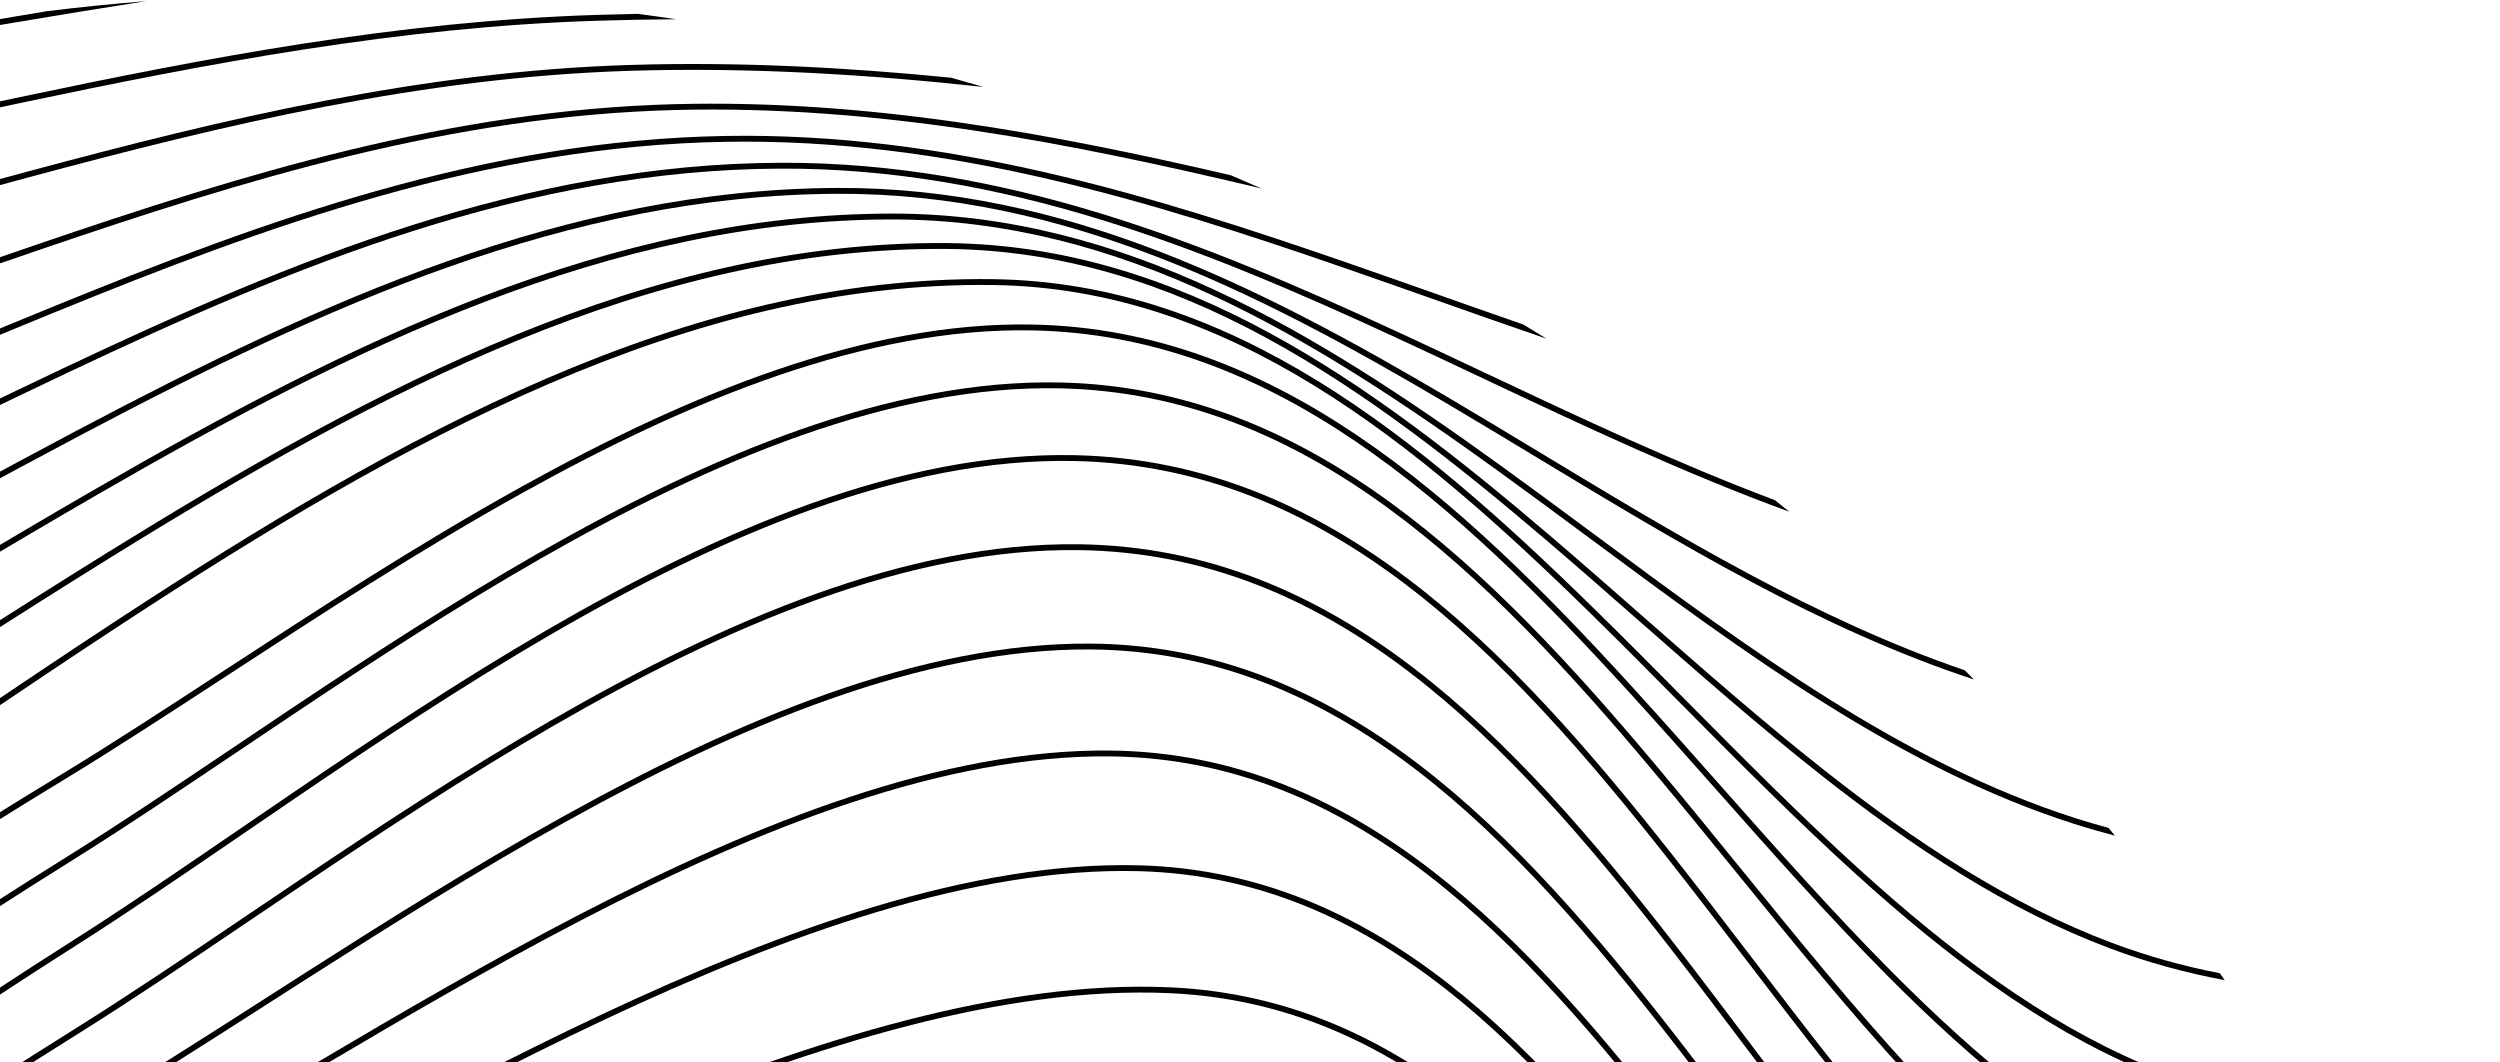 <svg width="320" height="136" viewBox="0 0 320 136" fill="none" xmlns="http://www.w3.org/2000/svg">
<path d="M-20.219 5.87C-16.26 5.207 -12.305 4.533 -8.35 3.858C-4.99 3.285 -1.629 2.712 1.733 2.147C3.156 1.907 4.579 1.669 6.003 1.433C10.223 0.913 14.47 0.482 18.744 0.142C13.107 1.014 7.481 1.94 1.857 2.886C-1.501 3.451 -4.859 4.024 -8.218 4.597L-8.22 4.597C-15.738 5.879 -23.263 7.162 -30.811 8.365C-27.305 7.471 -23.774 6.638 -20.219 5.87Z" fill="black"/>
<path d="M-85.657 28.361C-84.945 28.018 -84.232 27.678 -83.517 27.34C-79.374 26.832 -75.227 26.351 -71.074 25.901C-49.552 23.569 -28.666 19.099 -7.795 14.633L-7.789 14.632C-4.413 13.909 -1.036 13.187 2.343 12.473C26.598 7.352 50.961 2.704 76.355 1.908C78.129 1.852 79.902 1.808 81.674 1.775C83.305 1.991 84.931 2.221 86.553 2.463C83.165 2.487 79.774 2.551 76.378 2.658C51.056 3.452 26.749 8.087 2.498 13.207C-0.879 13.92 -4.255 14.642 -7.632 15.365C-28.502 19.831 -49.43 24.31 -70.993 26.647C-75.888 27.177 -80.775 27.75 -85.657 28.361Z" fill="black"/>
<path d="M-117.132 45.984C-116.647 45.672 -116.16 45.361 -115.672 45.051C-101.401 43.315 -87.2 41.512 -73.117 39.657C-50.497 36.679 -28.822 30.768 -7.167 24.862L-7.166 24.861C-3.652 23.903 -0.139 22.945 3.377 21.999C28.555 15.23 53.896 9.116 80.785 8.309C94.582 7.895 108.207 8.609 121.736 9.946C123.121 10.33 124.501 10.725 125.878 11.129C110.987 9.518 96 8.603 80.807 9.059C54.013 9.863 28.744 15.956 3.572 22.724C0.06 23.668 -3.45 24.625 -6.963 25.583C-28.615 31.489 -50.344 37.416 -73.019 40.401C-87.614 42.323 -102.336 44.189 -117.132 45.984Z" fill="black"/>
<path d="M-137.69 60.476C-137.334 60.202 -136.978 59.929 -136.621 59.656C-116.018 58.325 -95.562 56.504 -75.471 53.772C-50.694 50.401 -27.382 42.361 -4.06 34.316L-4.056 34.315C-1.1 33.295 1.856 32.276 4.816 31.265C31.11 22.289 57.644 14.064 86.445 13.332C110.91 12.715 134.342 17.027 157.543 22.433C158.859 22.99 160.17 23.556 161.476 24.131C136.945 18.286 112.274 13.431 86.464 14.081C57.788 14.811 31.349 23 5.058 31.975C2.099 32.985 -0.858 34.005 -3.815 35.025C-27.129 43.067 -50.514 51.134 -75.37 54.515C-95.839 57.298 -116.692 59.138 -137.69 60.476Z" fill="black"/>
<path d="M-153.498 73.55C-153.221 73.304 -152.943 73.058 -152.665 72.814C-127.385 73.223 -102.33 72.38 -78.134 68.207C-52.49 63.792 -28.512 53.856 -4.529 43.918L-4.525 43.916C-0.867 42.4 2.792 40.884 6.456 39.388C34.127 28.088 62.127 17.911 92.912 17.401C121.097 16.933 147.086 24.833 172.808 33.756C176.417 35.008 180.02 36.28 183.623 37.552C187.413 38.89 191.203 40.228 195 41.543C195.993 42.142 196.981 42.747 197.966 43.358C193.086 41.689 188.223 39.972 183.363 38.256L183.361 38.255C179.761 36.984 176.163 35.714 172.562 34.465C146.848 25.544 120.966 17.686 92.925 18.151C62.291 18.658 34.405 28.784 6.739 40.082C3.08 41.576 -0.575 43.091 -4.232 44.607L-4.234 44.607C-28.211 54.544 -52.274 64.516 -78.006 68.946C-102.528 73.175 -127.917 73.991 -153.498 73.55Z" fill="black"/>
<path d="M-165.469 84.772C-165.241 84.546 -165.012 84.32 -164.783 84.094C-136.405 87.269 -108.186 88.521 -80.945 82.812C-54.54 77.288 -29.769 65.349 -4.968 53.395C-0.559 51.27 3.851 49.145 8.271 47.055C37.531 33.219 67.225 20.951 99.953 20.834C128.622 20.728 154.087 31.003 179.142 42.597C182.823 44.301 186.495 46.032 190.166 47.764C202.397 53.533 214.629 59.301 227.198 64.024C227.809 64.514 228.418 65.006 229.024 65.5C215.673 60.624 202.734 54.522 189.832 48.436C186.164 46.706 182.499 44.977 178.827 43.278C153.781 31.687 128.446 21.479 99.956 21.584C67.408 21.7 37.846 33.9 8.591 47.733C4.183 49.817 -0.219 51.939 -4.624 54.062L-4.626 54.063C-29.423 66.016 -54.289 78.002 -80.791 83.546C-108.341 89.32 -136.863 88 -165.469 84.772Z" fill="black"/>
<path d="M-175.06 94.726C-174.864 94.512 -174.667 94.299 -174.47 94.086C-144.149 100.663 -113.859 104.873 -83.818 97.523C-56.451 90.827 -30.662 76.91 -4.802 62.954C0.183 60.264 5.171 57.572 10.174 54.93C41.098 38.599 72.557 24.194 107.223 24.056C136.305 23.939 161.343 36.678 185.786 51.124C189.635 53.399 193.469 55.716 197.302 58.032C214.94 68.691 232.552 79.333 251.493 85.797C251.887 86.191 252.28 86.586 252.671 86.983C233.094 80.54 214.963 69.583 196.891 58.661L196.89 58.66C193.063 56.347 189.239 54.036 185.404 51.77C160.97 37.329 136.086 24.689 107.226 24.806C72.759 24.943 41.443 39.265 10.524 55.593C5.536 58.227 0.558 60.914 -4.421 63.602L-4.423 63.603C-30.281 77.558 -56.17 91.531 -83.639 98.251C-113.959 105.669 -144.495 101.371 -174.943 94.751C-174.982 94.743 -175.021 94.734 -175.06 94.726Z" fill="black"/>
<path d="M-183.057 103.785C-182.883 103.579 -182.708 103.373 -182.533 103.167C-180.658 103.783 -178.784 104.39 -176.909 104.984C-147.349 114.358 -117.692 120.734 -86.69 112.17C-58.554 104.394 -31.754 88.532 -4.815 72.588C0.787 69.272 6.396 65.953 12.024 62.702C44.682 43.836 77.974 27.287 114.367 27.34C143.914 27.383 168.542 42.574 192.371 59.8C196.287 62.631 200.18 65.516 204.07 68.399L204.073 68.4C223.89 83.085 243.624 97.708 265.759 104.757C267.13 105.193 268.506 105.598 269.887 105.972C270.161 106.303 270.435 106.634 270.709 106.966C268.977 106.516 267.25 106.019 265.531 105.471C243.266 98.381 223.413 83.668 203.597 68.983C199.713 66.104 195.831 63.227 191.932 60.408C168.108 43.185 143.652 28.133 114.366 28.09C78.192 28.038 45.054 44.487 12.399 63.351C6.788 66.592 1.191 69.905 -4.404 73.217C-31.344 89.163 -58.248 105.088 -86.49 112.893C-117.711 121.517 -147.545 115.082 -177.135 105.699C-179.111 105.073 -181.084 104.434 -183.057 103.785Z" fill="black"/>
<path d="M-189.95 112.229C-189.791 112.026 -189.631 111.823 -189.471 111.621C-186.008 113.156 -182.548 114.664 -179.084 116.117C-150.496 128.115 -121.633 136.474 -89.412 126.69C-60.618 117.948 -32.838 100.27 -4.833 82.448L-4.832 82.447C1.352 78.512 7.546 74.57 13.765 70.716C48.114 49.428 83.192 30.826 121.109 31.113C151.129 31.337 175.382 48.889 198.629 68.758C202.552 72.111 206.445 75.529 210.334 78.943C217.98 85.656 225.606 92.351 233.401 98.501C245.154 107.774 257.256 115.777 270.312 120.679C274.865 122.389 279.477 123.67 284.142 124.576C284.348 124.869 284.555 125.163 284.76 125.457C279.798 124.537 274.89 123.2 270.049 121.381C256.888 116.44 244.716 108.383 232.937 99.09C225.126 92.928 217.473 86.209 209.817 79.487L209.812 79.484C205.93 76.075 202.046 72.665 198.141 69.328C174.895 49.459 150.827 32.084 121.103 31.863C83.423 31.578 48.51 50.065 14.16 71.354C7.961 75.195 1.781 79.129 -4.394 83.059L-4.396 83.06C-32.404 100.884 -60.292 118.632 -89.194 127.408C-121.675 137.271 -150.745 128.823 -179.374 116.809C-182.905 115.327 -186.428 113.791 -189.95 112.229Z" fill="black"/>
<path d="M-195.976 120.165C-195.827 119.962 -195.678 119.759 -195.528 119.556C-190.735 122.22 -185.954 124.845 -181.156 127.344C-153.561 141.719 -125.491 151.875 -91.877 140.956C-62.468 131.399 -33.767 112.08 -4.757 92.551L-4.753 92.549C1.913 88.061 8.595 83.563 15.307 79.169C51.188 55.681 87.881 35.202 127.13 35.733C157.664 36.149 181.555 55.855 204.245 78.105C208.129 81.914 211.977 85.796 215.817 89.671L215.819 89.673C223.213 97.133 230.581 104.567 238.131 111.399C249.598 121.775 261.45 130.728 274.375 136.22C281.247 139.137 288.266 140.916 295.4 141.776C295.564 142.046 295.727 142.317 295.89 142.588C288.494 141.749 281.211 139.937 274.082 136.91C261.045 131.371 249.12 122.354 237.628 111.955C230.063 105.11 222.668 97.649 215.264 90.179C211.427 86.307 207.588 82.433 203.72 78.641C181.024 56.385 157.326 36.894 127.12 36.483C88.123 35.955 51.603 56.305 15.718 79.797C9.027 84.177 2.359 88.666 -4.299 93.148C-33.314 112.681 -62.126 132.077 -91.645 141.669C-125.554 152.684 -153.857 142.41 -181.503 128.01C-186.337 125.492 -191.153 122.846 -195.976 120.165Z" fill="black"/>
<path d="M-201.352 127.745C-201.21 127.538 -201.069 127.332 -200.927 127.126C-200.738 127.25 -200.55 127.374 -200.362 127.498L-200.36 127.498C-194.575 131.298 -188.83 135.071 -183.048 138.627C-156.387 155.026 -129.052 166.748 -94.064 154.86C-65.722 145.239 -38.145 127.905 -12 111.471C-5.251 107.228 1.403 103.046 7.95 99.071C14.313 95.205 21.168 90.733 28.384 86.025C40.385 78.195 53.383 69.713 66.772 62.29C88.225 50.396 110.795 41.146 132.112 41.54C163.263 42.116 186.78 63.661 208.922 87.925C212.71 92.076 216.457 96.305 220.195 100.525L220.197 100.527C227.403 108.661 234.579 116.762 241.964 124.203C253.175 135.499 264.829 145.233 277.713 151.187C286.394 155.198 295.3 157.188 304.364 157.655C304.498 157.912 304.633 158.169 304.767 158.426C295.467 157.997 286.319 155.989 277.399 151.868C264.395 145.858 252.667 136.052 241.432 124.731C234.033 117.276 226.831 109.146 219.615 101.001C215.879 96.785 212.14 92.564 208.368 88.43C186.216 64.156 162.896 42.859 132.098 42.29C110.987 41.9 88.563 51.067 67.136 62.946C53.761 70.362 40.819 78.807 28.841 86.623C21.618 91.335 14.745 95.82 8.34 99.712C1.816 103.672 -4.822 107.845 -11.56 112.081C-37.713 128.52 -65.388 145.917 -93.823 155.57C-129.134 167.568 -156.722 155.701 -183.441 139.266C-189.233 135.703 -194.989 131.923 -200.773 128.124C-200.966 127.998 -201.159 127.871 -201.352 127.745Z" fill="black"/>
<path d="M-206.221 135.074C-206.086 134.863 -205.95 134.653 -205.814 134.443C-205.174 134.913 -204.535 135.384 -203.896 135.855C-202.73 136.715 -201.566 137.575 -200.405 138.435C-195.106 142.355 -189.847 146.245 -184.549 149.93C-158.719 167.893 -132.053 180.901 -95.804 168.34C-66.806 158.288 -38.489 139.964 -11.781 122.681L-11.778 122.679C-4.747 118.129 2.173 113.652 8.964 109.416C15.46 105.36 22.482 100.64 29.899 95.655L29.9 95.654C32.262 94.066 34.664 92.452 37.101 90.823C47.19 84.083 57.884 77.109 68.863 70.831C90.811 58.283 113.95 48.489 135.716 48.958C167.609 49.64 190.718 72.593 212.316 98.383C215.945 102.716 219.531 107.129 223.109 111.533L223.11 111.534C230.197 120.256 237.255 128.943 244.567 136.909C255.564 148.893 267.095 159.2 280.072 165.474C290.325 170.43 300.835 172.396 311.51 172.247C311.623 172.495 311.736 172.743 311.848 172.992C300.962 173.188 290.225 171.215 279.745 166.15C266.643 159.814 255.036 149.426 244.014 137.417C236.688 129.435 229.604 120.716 222.508 111.983C218.933 107.583 215.354 103.179 211.741 98.864C190.13 73.059 167.218 50.382 135.7 49.708C114.147 49.244 91.159 58.948 69.236 71.482C58.28 77.746 47.603 84.709 37.518 91.447C35.085 93.072 32.686 94.685 30.326 96.271L30.325 96.272C22.906 101.259 15.869 105.989 9.361 110.052C2.595 114.272 -4.307 118.739 -11.327 123.282L-11.33 123.283C-38.046 140.573 -66.466 158.964 -95.559 169.049C-132.152 181.729 -159.084 168.553 -184.977 150.545C-190.285 146.854 -195.554 142.956 -200.854 139.036L-200.869 139.024C-202.025 138.169 -203.182 137.313 -204.341 136.458C-204.967 135.996 -205.594 135.535 -206.221 135.074Z" fill="black"/>
<path d="M-210.737 142.323C-210.607 142.108 -210.477 141.892 -210.346 141.677C-206.822 144.411 -203.343 147.188 -199.882 149.949C-195.093 153.771 -190.341 157.563 -185.562 161.168C-172.991 170.652 -160.19 178.879 -145.869 183.131C-131.56 187.379 -115.712 187.664 -97.033 181.225C-67.694 171.107 -38.873 152.061 -11.883 134.225L-11.881 134.224C-4.608 129.418 2.531 124.7 9.512 120.268C16.1 116.089 23.208 111.227 30.712 106.095L30.721 106.089C33.08 104.475 35.479 102.835 37.912 101.181C48.084 94.266 58.862 87.115 69.937 80.679C92.075 67.816 115.453 57.782 137.602 58.262C170.434 58.986 193.093 82.806 214.143 109.518C217.542 113.832 220.9 118.221 224.251 122.603L224.253 122.605C231.295 131.812 238.314 140.988 245.657 149.379C256.491 161.759 267.994 172.384 281.237 178.805C293.005 184.512 304.989 186.247 317.098 185.335C317.195 185.579 317.292 185.822 317.388 186.065C305.09 187.025 292.895 185.292 280.91 179.48C267.534 172.994 255.952 162.282 245.093 149.873C237.733 141.464 230.689 132.254 223.638 123.037C220.29 118.658 216.939 114.278 213.554 109.982C192.492 83.255 170.03 59.728 137.586 59.011C115.653 58.537 92.427 68.479 70.313 81.328C59.262 87.749 48.502 94.888 38.334 101.801C35.908 103.45 33.516 105.086 31.161 106.696L31.144 106.708L31.143 106.709C23.637 111.842 16.513 116.714 9.914 120.902C2.961 125.316 -4.16 130.022 -11.421 134.82L-11.421 134.82C-38.42 152.663 -67.35 171.781 -96.789 181.934C-115.612 188.423 -131.62 188.144 -146.083 183.85C-160.534 179.559 -173.422 171.266 -186.014 161.766C-190.829 158.134 -195.594 154.332 -200.387 150.506C-203.813 147.772 -207.254 145.026 -210.737 142.323Z" fill="black"/>
<path d="M-215.389 150.319C-215.266 150.099 -215.142 149.879 -215.018 149.66C-210.025 153.416 -205.136 157.304 -200.285 161.161C-195.453 165.004 -190.659 168.816 -185.839 172.437C-173.256 181.889 -160.45 190.078 -146.154 194.288C-131.868 198.494 -116.073 198.733 -97.501 192.246C-68.121 181.987 -39.255 163.24 -12.098 145.601C-4.688 140.788 2.595 136.058 9.726 131.606C16.496 127.377 23.823 122.428 31.563 117.199L31.565 117.197L31.578 117.189C33.766 115.711 35.987 114.211 38.237 112.698C48.453 105.832 59.278 98.716 70.39 92.296C92.605 79.462 116.024 69.376 138.087 69.664C171.028 70.101 193.551 94.057 214.433 120.959C217.803 125.301 221.13 129.718 224.451 134.129L224.454 134.132C231.44 143.409 238.404 152.657 245.702 161.105C256.465 173.564 267.916 184.237 281.152 190.631C294.409 197.038 307.846 198.459 321.378 196.755C321.462 196.997 321.547 197.238 321.631 197.479C307.931 199.229 294.292 197.815 280.826 191.306C267.454 184.847 255.923 174.085 245.134 161.595C237.821 153.129 230.831 143.847 223.836 134.558L223.829 134.55C220.512 130.145 217.195 125.74 213.841 121.419C192.946 94.501 170.623 70.846 138.077 70.414C116.227 70.129 92.957 80.125 70.766 92.945C59.676 99.352 48.869 106.457 38.656 113.32C36.405 114.833 34.182 116.335 31.992 117.814L31.99 117.815C24.248 123.046 16.906 128.005 10.124 132.242C3.02 136.677 -4.244 141.395 -11.642 146.2L-11.643 146.201C-38.81 163.846 -67.779 182.663 -97.254 192.954C-115.971 199.491 -131.926 199.259 -146.365 195.007C-160.793 190.759 -173.686 182.505 -186.289 173.037C-191.146 169.388 -195.953 165.565 -200.789 161.719C-205.601 157.892 -210.442 154.042 -215.389 150.319Z" fill="black"/>
<path d="M-220.164 159.18C-220.048 158.957 -219.932 158.733 -219.816 158.51C-215.01 161.793 -210.297 165.205 -205.628 168.623C-204.5 169.448 -203.375 170.274 -202.251 171.098C-196.913 175.016 -191.617 178.903 -186.283 182.58C-160.464 200.376 -133.846 213.189 -97.756 200.512C-68.321 190.175 -39.541 172.686 -12.056 155.985L-12.056 155.984C-4.477 151.379 3.003 146.834 10.371 142.515C17.621 138.265 25.547 133.186 33.95 127.802C35.688 126.688 37.447 125.561 39.225 124.426C49.59 117.805 60.582 110.901 71.832 104.648C94.32 92.149 117.89 82.22 139.589 82.38C171.791 82.625 194.135 106.34 214.831 133.024C218.284 137.476 221.69 142.01 225.09 146.534C231.897 155.594 238.676 164.617 245.747 172.874C256.345 185.249 267.558 195.853 280.413 202.204C295.076 209.449 310.001 210.509 325.054 207.936C325.128 208.177 325.201 208.418 325.275 208.659C310.07 211.273 294.95 210.223 280.081 202.876C267.091 196.458 255.799 185.765 245.178 173.362C238.092 165.088 231.286 156.03 224.47 146.959C221.074 142.439 217.675 137.915 214.238 133.483C193.527 106.781 171.386 83.372 139.584 83.13C118.09 82.972 94.665 92.816 72.196 105.304C60.968 111.545 49.992 118.438 39.629 125.058C37.855 126.191 36.099 127.316 34.362 128.428L34.359 128.43C25.956 133.815 18.015 138.903 10.751 143.162C3.406 147.467 -4.057 152.002 -11.625 156.601L-11.626 156.602C-39.12 173.309 -67.99 190.854 -97.507 201.219C-133.941 214.017 -160.826 201.038 -186.708 183.197C-192.053 179.513 -197.36 175.618 -202.699 171.7C-203.821 170.877 -204.945 170.052 -206.071 169.228C-210.715 165.829 -215.395 162.441 -220.164 159.18Z" fill="black"/>
<path d="M-224.767 168.482C-224.66 168.255 -224.552 168.028 -224.444 167.802C-218.585 171.292 -212.847 174.966 -207.163 178.639C-206.292 179.202 -205.422 179.766 -204.553 180.328C-198.755 184.08 -193.002 187.803 -187.215 191.307C-160.604 207.419 -133.346 218.842 -98.091 206.932C-68.378 196.884 -39.324 180.798 -11.258 165.259C-3.608 161.023 3.968 156.829 11.465 152.808C19.211 148.654 27.742 143.601 36.798 138.237C38.15 137.436 39.515 136.628 40.89 135.815C51.468 129.561 62.682 123.015 74.12 117.084C96.982 105.227 120.79 95.794 142.241 96.071C173.711 96.465 195.476 119.767 215.592 145.982C218.995 150.416 222.349 154.933 225.697 159.44L225.697 159.44C232.263 168.281 238.801 177.083 245.618 185.152C255.905 197.328 266.787 207.781 279.272 214.095C295.239 222.166 311.647 222.73 328.257 219.173C328.32 219.415 328.384 219.657 328.447 219.899C311.704 223.49 295.104 222.939 278.934 214.764C266.315 208.383 255.355 197.839 245.045 185.636C238.213 177.55 231.65 168.713 225.075 159.86C221.731 155.358 218.384 150.852 214.997 146.439C194.867 120.205 173.302 97.21 142.231 96.821C120.977 96.546 97.311 105.901 74.465 117.75C63.048 123.671 51.849 130.207 41.271 136.461C39.905 137.268 38.549 138.072 37.204 138.868L37.182 138.881C28.128 144.244 19.581 149.306 11.819 153.469C4.343 157.478 -3.219 161.666 -10.86 165.896C-38.933 181.44 -68.067 197.57 -97.85 207.643C-133.423 219.66 -160.93 208.099 -187.604 191.949C-193.401 188.439 -199.164 184.709 -204.961 180.957C-205.83 180.395 -206.7 179.832 -207.57 179.269C-213.235 175.609 -218.943 171.954 -224.767 168.482Z" fill="black"/>
<path d="M-229.2 178.315C-229.101 178.085 -229.002 177.855 -228.903 177.625C-221.554 181.279 -214.364 185.185 -207.233 189.059C-200.987 192.453 -194.786 195.821 -188.565 198.973C-161.008 212.936 -132.974 222.706 -98.464 211.952C-68.418 202.587 -38.955 188.122 -10.233 174.021C-2.46 170.205 5.26 166.415 12.921 162.761C21.267 158.783 30.5 153.86 40.293 148.638L40.294 148.638L40.394 148.585C41.294 148.105 42.199 147.622 43.108 147.138C53.945 141.364 65.413 135.308 77.065 129.83C100.359 118.881 124.444 110.215 145.763 110.758C176.512 111.558 197.384 134.275 216.619 159.79C219.86 164.088 223.053 168.465 226.24 172.833C232.529 181.453 238.794 190.04 245.35 197.924C255.221 209.798 265.714 220.027 277.855 226.304C294.979 235.155 312.839 235.109 331.004 230.503C331.058 230.747 331.112 230.992 331.165 231.236C312.886 235.866 294.838 235.926 277.511 226.97C265.237 220.626 254.668 210.306 244.773 198.404C238.203 190.502 231.913 181.881 225.615 173.249L225.614 173.248C222.431 168.885 219.245 164.519 216.02 160.241C196.773 134.711 176.097 112.297 145.744 111.508C124.613 110.97 100.663 119.566 77.384 130.509C65.751 135.978 54.298 142.026 43.461 147.8C42.517 148.303 41.578 148.803 40.643 149.302C30.854 154.522 21.606 159.453 13.244 163.438C5.602 167.083 -2.105 170.866 -9.87 174.679L-9.873 174.681C-38.601 188.785 -68.134 203.284 -98.241 212.668C-133.033 223.51 -161.289 213.634 -188.904 199.642C-195.167 196.469 -201.394 193.086 -207.657 189.684C-214.758 185.827 -221.905 181.945 -229.2 178.315Z" fill="black"/>
<path d="M-233.376 188.58C-233.286 188.347 -233.196 188.114 -233.105 187.881C-225.432 190.907 -217.888 194.156 -210.397 197.383L-210.395 197.384C-203.678 200.277 -197.003 203.152 -190.314 205.832C-161.68 217.304 -132.74 225.225 -98.939 215.891C-68.474 207.489 -38.486 194.821 -9.02 182.373L-9.016 182.371C-1.123 179.037 6.733 175.718 14.551 172.501C23.54 168.804 33.504 164.143 44.051 159.211L45.611 158.481C56.732 153.281 68.469 147.82 80.353 142.905C104.11 133.079 128.505 125.409 149.797 126.378C179.917 127.743 199.632 149.769 217.732 174.409C220.685 178.429 223.594 182.517 226.499 186.599L226.5 186.601C232.515 195.053 238.511 203.479 244.839 211.219C254.22 222.691 264.295 232.607 276.161 238.787C294.363 248.272 313.622 247.514 333.283 241.846C333.328 242.093 333.372 242.341 333.417 242.588C313.662 248.27 294.219 249.042 275.814 239.453C263.816 233.203 253.665 223.197 244.259 211.694C237.914 203.934 231.892 195.472 225.868 187.007L225.866 187.004C222.965 182.928 220.065 178.851 217.128 174.853C199.019 150.202 179.494 128.475 149.763 127.127C128.647 126.167 104.383 133.778 80.64 143.598C68.774 148.506 57.051 153.96 45.929 159.16L44.362 159.893L44.361 159.894C33.821 164.824 23.842 169.49 14.836 173.195C7.032 176.406 -0.815 179.721 -8.703 183.054C-38.176 195.504 -68.222 208.198 -98.74 216.614C-132.78 226.014 -161.91 218.02 -190.593 206.528C-197.321 203.833 -204.021 200.947 -210.754 198.047C-218.227 194.828 -225.74 191.592 -233.376 188.58Z" fill="black"/>
<path d="M-237.201 199.115C-237.12 198.878 -237.039 198.641 -236.957 198.404C-229.208 200.664 -221.544 203.095 -213.917 205.514C-206.723 207.795 -199.562 210.066 -192.395 212.173C-162.587 220.936 -132.622 226.885 -99.476 219.13C-68.537 211.897 -37.96 201.172 -7.749 190.576C0.261 187.767 8.246 184.966 16.204 182.242C25.962 178.905 36.775 174.597 48.181 170.053L48.206 170.043C59.618 165.497 71.619 160.716 83.728 156.446C107.938 147.908 132.632 141.388 153.982 142.867C184.249 144.957 202.18 166.614 218.594 190.422C220.786 193.6 222.95 196.816 225.113 200.031C231.064 208.875 237.006 217.707 243.487 225.703C252.318 236.599 262.12 245.903 274.238 251.517C294.163 260.752 314.527 259.223 335.047 252.782C335.082 253.033 335.117 253.284 335.152 253.535C314.562 259.98 294.034 261.519 273.922 252.197C261.658 246.515 251.77 237.114 242.904 226.175C236.4 218.151 230.43 209.277 224.473 200.423C222.314 197.215 220.157 194.009 217.977 190.848C201.558 167.034 183.809 145.679 153.93 143.615C132.744 142.148 108.174 148.62 83.978 157.153C71.885 161.418 59.898 166.193 48.484 170.74L48.447 170.755C37.05 175.295 26.222 179.609 16.447 182.952C8.501 185.672 0.525 188.469 -7.48 191.277C-37.696 201.875 -68.323 212.617 -99.305 219.86C-132.643 227.66 -162.761 221.667 -192.607 212.893C-199.807 210.776 -206.988 208.498 -214.195 206.213C-221.818 203.796 -229.47 201.369 -237.201 199.115Z" fill="black"/>
<path d="M-240.685 210.001C-240.613 209.76 -240.541 209.52 -240.468 209.279C-233.102 210.764 -225.76 212.361 -218.43 213.955C-211.946 215.365 -205.471 216.773 -198.996 218.1C-169.247 224.196 -139.478 228.587 -108.733 223.66C-71.396 217.684 -34.597 207.163 2.001 196.699C15.61 192.808 29.191 188.925 42.763 185.287C50.722 183.156 59.299 180.489 68.235 177.711L69.737 177.244C79.211 174.299 89.065 171.257 98.979 168.626C118.8 163.364 138.9 159.73 156.733 161.794C187.697 165.376 204.62 186.622 220.393 209.427C221.87 211.562 223.336 213.71 224.804 215.86L224.808 215.867C239.037 236.71 253.303 257.609 277.226 266.937C296.356 274.405 316.295 271.882 336.512 264.894C336.538 265.15 336.563 265.406 336.588 265.662C316.328 272.64 296.251 275.169 276.953 267.635C252.802 258.218 238.402 237.118 224.199 216.305C222.726 214.147 221.255 211.992 219.776 209.853C204.003 187.049 187.249 166.079 156.646 162.539C138.959 160.492 118.972 164.095 99.171 169.351C89.275 171.978 79.435 175.015 69.96 177.96L68.453 178.428C59.522 181.205 50.932 183.877 42.957 186.011C29.412 189.643 15.847 193.521 2.247 197.409C-34.365 207.877 -71.23 218.417 -108.614 224.401C-139.499 229.35 -169.38 224.935 -199.147 218.834C-205.641 217.503 -212.129 216.093 -218.621 214.681C-225.966 213.084 -233.316 211.486 -240.685 210.001Z" fill="black"/>
<path d="M-243.631 220.585C-243.568 220.34 -243.504 220.095 -243.441 219.851C-236.29 220.604 -229.146 221.419 -222.006 222.233C-215.228 223.005 -208.453 223.778 -201.681 224.497C-171.032 227.752 -140.411 229.926 -109.566 226.18C-71.762 221.584 -34.27 213.655 3.118 205.748C16.917 202.829 30.701 199.914 44.482 197.171C53.162 195.445 62.477 193.186 72.134 190.84L72.403 190.775C81.975 188.45 91.878 186.044 101.816 183.997C121.872 179.865 142.104 177.183 160.088 179.576C189.913 183.541 205.906 203.686 220.788 225.234C222.153 227.211 223.509 229.2 224.866 231.189C238.317 250.916 251.804 270.694 274.875 279.801C294.786 287.662 315.922 284.434 337.448 276.531C337.463 276.792 337.479 277.053 337.494 277.314C315.946 285.194 294.678 288.425 274.599 280.499C251.302 271.302 237.684 251.326 224.256 231.628L224.254 231.625C222.894 229.63 221.537 227.638 220.171 225.661C205.292 204.117 189.463 184.238 159.989 180.32C142.135 177.944 122.004 180.603 101.967 184.731C92.042 186.776 82.15 189.179 72.575 191.505L72.311 191.569C62.657 193.914 53.327 196.177 44.628 197.906C30.868 200.646 17.096 203.558 3.304 206.475L3.302 206.476C-34.096 214.385 -71.637 222.324 -109.476 226.924C-140.409 230.681 -171.101 228.499 -201.76 225.243C-208.545 224.522 -215.328 223.749 -222.111 222.976L-222.112 222.976C-229.283 222.158 -236.455 221.341 -243.631 220.585Z" fill="black"/>
<path d="M-246.133 231.06C-246.078 230.811 -246.023 230.562 -245.968 230.313C-239.281 230.425 -232.595 230.558 -225.909 230.692H-225.908C-218.745 230.834 -211.583 230.977 -204.422 231.094C-173.045 231.608 -141.694 231.634 -110.421 229.04C-72.082 225.868 -33.896 220.552 4.254 215.242L4.256 215.241C18.099 213.314 31.938 211.388 45.778 209.565C54.739 208.385 64.251 206.738 74.053 205.014C74.803 204.882 75.556 204.75 76.31 204.617C85.398 203.017 94.715 201.377 104.043 200.005C124.244 197.034 144.534 195.315 162.742 197.994C191.405 202.205 206.633 221.15 220.807 241.352C222.077 243.162 223.338 244.981 224.599 246.801C237.441 265.329 250.317 283.904 272.586 292.687C293.14 300.797 315.296 296.928 337.928 288.248C337.934 288.514 337.939 288.78 337.944 289.046C315.31 297.692 293.03 301.56 272.31 293.385C249.818 284.514 236.813 265.746 223.993 247.245L223.985 247.233C222.722 245.41 221.461 243.591 220.193 241.783C206.026 221.591 190.958 202.897 162.633 198.736C144.537 196.074 124.336 197.778 104.153 200.747C94.834 202.117 85.527 203.756 76.436 205.356L74.183 205.753C64.382 207.477 54.855 209.126 45.876 210.308C32.048 212.13 18.216 214.055 4.376 215.982C-33.781 221.294 -71.998 226.614 -110.359 229.787C-141.671 232.385 -173.052 232.358 -204.434 231.844C-211.597 231.727 -218.759 231.584 -225.921 231.441L-225.933 231.441C-232.667 231.307 -239.401 231.173 -246.133 231.06Z" fill="black"/>
<path d="M-248.221 241.467C-248.175 241.213 -248.128 240.96 -248.081 240.706C-239.187 240.148 -230.293 239.581 -221.4 239.013C-184.72 236.672 -148.039 234.331 -111.318 232.663C-72.193 230.883 -33.116 228.155 5.963 225.426C19.461 224.484 32.959 223.542 46.459 222.639C57.123 221.922 68.367 220.669 79.871 219.386C88.271 218.45 96.81 217.498 105.362 216.729C125.599 214.908 145.86 214.115 164.335 217.005C191.867 221.3 206.574 238.966 220.292 257.747C221.495 259.395 222.69 261.05 223.886 262.706C236.341 279.956 248.822 297.243 270.337 305.572C291.478 313.768 314.457 309.355 337.949 300.061C337.945 300.332 337.939 300.603 337.934 300.874C314.459 310.123 291.367 314.529 270.066 306.271C248.333 297.858 235.723 280.388 223.289 263.161C222.089 261.499 220.891 259.839 219.686 258.19C205.979 239.422 191.429 221.991 164.219 217.746C145.838 214.871 125.651 215.657 105.43 217.476C96.917 218.242 88.389 219.192 79.989 220.128L79.987 220.128C68.461 221.413 57.178 222.67 46.509 223.387C33.014 224.29 19.519 225.232 6.023 226.174C-33.058 228.902 -72.149 231.631 -111.284 233.412C-148.004 235.08 -184.665 237.42 -221.333 239.76L-221.337 239.761L-221.342 239.761C-230.301 240.333 -239.26 240.905 -248.221 241.467Z" fill="black"/>
<path d="M-249.927 251.907C-249.89 251.65 -249.852 251.393 -249.814 251.136C-242.64 250.194 -235.471 249.222 -228.304 248.251L-228.296 248.25C-222.055 247.403 -215.815 246.557 -209.571 245.732C-177.318 241.466 -145.006 237.749 -112.259 237.41C-77.021 237.057 -41.783 236.911 -6.545 236.765H-6.543L-6.514 236.765C11.095 236.692 28.704 236.619 46.312 236.52C58.215 236.453 70.626 235.839 83.228 235.215L83.23 235.215C90.615 234.85 98.066 234.481 105.518 234.218C125.671 233.505 145.808 233.562 164.569 236.546C191.043 240.766 205.542 257.069 219.126 274.356C220.296 275.844 221.459 277.34 222.622 278.836C234.98 294.731 247.354 310.646 268.213 318.392C289.939 326.457 313.479 321.637 337.503 311.94C337.487 312.217 337.47 312.493 337.454 312.769C313.464 322.41 289.825 327.215 267.952 319.095C246.883 311.271 234.38 295.186 222.041 279.312L222.026 279.292C220.864 277.797 219.703 276.303 218.536 274.819C204.966 257.55 190.621 241.458 164.451 237.286C145.763 234.314 125.685 234.255 105.544 234.967C98.117 235.23 90.676 235.598 83.295 235.963L83.292 235.963C70.676 236.587 58.232 237.203 46.316 237.27C28.698 237.369 11.08 237.442 -6.538 237.515H-6.546C-41.781 237.661 -77.016 237.807 -112.251 238.16C-144.95 238.499 -177.224 242.21 -209.473 246.475C-215.713 247.3 -221.952 248.146 -228.193 248.992C-235.434 249.974 -242.677 250.956 -249.927 251.907Z" fill="black"/>
<path d="M-251.272 262.531C-251.244 262.271 -251.215 262.012 -251.187 261.752C-244.058 260.426 -236.941 259.048 -229.825 257.67L-229.824 257.67C-223.769 256.497 -217.716 255.325 -211.658 254.186C-179.239 248.087 -146.706 242.919 -113.222 243.641C-93.158 244.078 -72.657 244.278 -51.926 244.481L-51.924 244.481C19.881 245.183 94.442 245.913 163.126 256.573C188.614 260.537 203.281 275.411 217.136 291.135C218.288 292.442 219.434 293.755 220.58 295.068L220.591 295.08C233.241 309.571 245.895 324.066 266.296 331.063C288.64 338.733 312.426 333.672 336.58 323.82C336.553 324.102 336.525 324.383 336.497 324.665C312.389 334.451 288.524 339.486 266.053 331.772C245.452 324.707 232.67 310.061 220.038 295.588C218.884 294.266 217.731 292.945 216.574 291.631C202.734 275.925 188.219 261.235 163.011 257.314C94.386 246.663 19.9 245.934 -51.896 245.232C-72.636 245.029 -93.153 244.828 -113.238 244.391C-146.64 243.671 -179.108 248.825 -211.519 254.923C-217.564 256.06 -223.606 257.23 -229.653 258.401L-229.668 258.404C-236.861 259.797 -244.06 261.19 -251.272 262.531Z" fill="black"/>
<path d="M-252.247 273.394C-252.228 273.133 -252.209 272.872 -252.19 272.611C-245.064 270.967 -237.954 269.246 -230.845 267.525C-226.239 266.411 -221.635 265.297 -217.027 264.203C-185.832 256.801 -154.504 250.358 -121.971 251.355C-29.105 254.196 69.034 264.391 161.063 276.791C185.951 280.147 201.648 294.553 216.818 309.373C217.562 310.101 218.306 310.829 219.049 311.557C233.461 325.68 247.769 339.701 269.481 344.743C291.273 349.811 313.204 344.841 335.154 335.855C335.114 336.142 335.074 336.429 335.033 336.715C313.139 345.628 291.173 350.557 269.311 345.474C247.389 340.383 232.941 326.222 218.558 312.126C217.803 311.387 217.049 310.647 216.294 309.909C201.125 295.09 185.583 280.854 160.963 277.534C68.948 265.137 -29.164 254.944 -121.994 252.105C-154.42 251.11 -185.665 257.532 -216.853 264.933C-221.455 266.025 -226.056 267.138 -230.659 268.252C-237.844 269.991 -245.036 271.732 -252.247 273.394Z" fill="black"/>
<path d="M-252.849 285.083C-252.841 284.823 -252.832 284.563 -252.823 284.303C-245.058 282.367 -237.319 280.313 -229.583 278.259C-225.645 277.213 -221.708 276.168 -217.769 275.138C-186.731 267.029 -155.544 259.914 -122.705 261.592C-76.452 263.945 -30.033 270.401 16.317 277.57C26.336 279.12 36.353 280.703 46.363 282.285L46.365 282.286C82.667 288.023 118.895 293.749 154.952 297.835C179.429 300.613 196.405 313.299 212.946 326.293C213.662 326.855 214.377 327.418 215.091 327.98C230.908 340.432 246.598 352.784 268.426 356.841C290.55 360.949 312.043 356.068 333.296 347.485C333.244 347.776 333.191 348.067 333.138 348.358C311.95 356.862 290.446 361.693 268.289 357.578C246.275 353.487 230.452 341.029 214.663 328.598C213.936 328.026 213.21 327.454 212.483 326.883C195.941 313.888 179.113 301.332 154.867 298.58C118.792 294.492 82.542 288.763 46.238 283.025C36.23 281.443 26.217 279.861 16.202 278.312C-30.143 271.143 -76.531 264.692 -122.744 262.341C-155.457 260.67 -186.546 267.755 -217.579 275.864C-221.514 276.892 -225.448 277.937 -229.384 278.982L-229.385 278.982C-237.19 281.055 -245.003 283.129 -252.849 285.083Z" fill="black"/>
<path d="M-252.996 296.821C-252.997 296.565 -252.999 296.308 -253 296.052C-245.893 294.386 -238.797 292.641 -231.702 290.895C-226.653 289.653 -221.604 288.411 -216.551 287.198C-185.165 279.663 -153.642 273.245 -121.074 274.901C-58.5 278.068 5.036 287.327 67.982 296.499C95.619 300.526 123.143 304.537 150.421 308.008C174.857 311.116 193.074 323.767 210.931 336.618C211.541 337.057 212.15 337.496 212.759 337.935C230.007 350.363 247.099 362.678 269.398 366.653C290.279 370.375 310.754 366.261 331.051 358.685C330.987 358.977 330.922 359.267 330.857 359.558C310.631 367.054 290.162 371.116 269.267 367.391C246.796 363.386 229.578 350.979 212.362 338.573C211.739 338.124 211.116 337.675 210.493 337.227C192.628 324.37 174.551 311.833 150.327 308.752C123.019 305.277 95.479 301.264 67.833 297.236L67.832 297.235C4.903 288.065 -58.575 278.816 -121.112 275.65C-153.565 274 -184.997 280.394 -216.376 287.927C-221.419 289.138 -226.461 290.379 -231.506 291.62L-231.509 291.62C-238.662 293.38 -245.821 295.141 -252.996 296.821Z" fill="black"/>
<path d="M-252.615 309.982C-252.628 309.73 -252.64 309.478 -252.652 309.225C-245.472 307.836 -238.297 306.387 -231.123 304.937C-224.027 303.504 -216.929 302.07 -209.827 300.695C-176.791 294.298 -143.638 289.172 -109.816 291.242C-26.005 296.371 60.346 305.888 143.516 317.291C167.817 320.62 187.106 332.101 206.026 343.961C207.114 344.644 208.201 345.327 209.288 346.01C227.109 357.214 244.833 368.358 266.424 373.056C287.514 377.638 308.296 374.418 328.926 367.642C328.853 367.929 328.78 368.216 328.706 368.503C308.144 375.204 287.369 378.374 266.265 373.789C244.541 369.062 226.712 357.852 208.914 346.661C207.819 345.972 206.723 345.284 205.627 344.597C186.706 332.736 167.539 321.339 143.414 318.034C60.257 306.633 -26.075 297.118 -109.862 291.99C-143.584 289.927 -176.66 295.037 -209.684 301.431C-216.772 302.803 -223.859 304.235 -230.949 305.668L-230.952 305.668C-238.167 307.126 -245.387 308.585 -252.615 309.982Z" fill="black"/>
<path d="M-251.587 323.81C-251.612 323.561 -251.636 323.312 -251.66 323.063C-244.232 321.999 -236.804 320.89 -229.375 319.781L-229.371 319.781C-221.396 318.59 -213.419 317.399 -205.437 316.264C-171.92 311.495 -138.333 307.697 -104.526 308.98C-25.009 311.99 57.766 315.847 136.729 325.662C161.805 328.777 182.991 339.72 203.883 351.017C205.031 351.638 206.177 352.26 207.324 352.881C227.063 363.582 246.713 374.234 269.383 378.628C288.938 382.413 308.052 380.185 326.96 374.988C326.88 375.269 326.801 375.55 326.721 375.831C307.878 380.963 288.787 383.147 269.24 379.365C246.453 374.948 226.709 364.244 206.992 353.555L206.986 353.551C205.833 352.926 204.68 352.301 203.526 351.677C182.63 340.377 161.556 329.502 136.637 326.406C57.709 316.596 -25.037 312.739 -104.555 309.73C-138.291 308.449 -171.824 312.238 -205.331 317.006C-213.303 318.141 -221.274 319.33 -229.245 320.52L-229.247 320.521C-236.693 321.632 -244.139 322.743 -251.587 323.81Z" fill="black"/>
<path d="M-249.756 338.657C-249.793 338.409 -249.83 338.16 -249.866 337.912C-242.072 337.43 -234.273 336.942 -226.471 336.454L-226.467 336.454C-108.08 329.05 11.132 321.594 129.346 333.587C155.546 336.243 178.826 346.405 201.871 356.951C203.233 357.574 204.595 358.199 205.956 358.823C227.637 368.771 249.249 378.688 273.104 382.717C290.901 385.723 308.212 384.372 325.29 380.693C325.207 380.967 325.123 381.24 325.039 381.514C308.025 385.141 290.748 386.458 272.979 383.456C249.023 379.41 227.326 369.455 205.665 359.515L205.612 359.49C204.261 358.871 202.91 358.251 201.559 357.633C178.509 347.085 155.332 336.975 129.27 334.333C11.123 322.347 -108.014 329.798 -226.399 337.202L-226.408 337.202C-234.194 337.689 -241.977 338.176 -249.756 338.657Z" fill="black"/>
<path d="M-247.37 352.413C-247.42 352.164 -247.469 351.915 -247.517 351.665C-235.08 351.496 -222.643 351.36 -210.206 351.224H-210.205C-170.233 350.788 -130.269 350.351 -90.313 348.803C-68.179 347.945 -45.684 346.386 -23.059 344.817C25.296 341.464 74.241 338.07 121.514 341.407C149.029 343.35 174.611 352.084 199.991 361.505C202.874 362.575 205.754 363.653 208.633 364.732C231.123 373.157 253.607 381.579 277.346 385.791C292.987 388.561 308.394 388.12 323.679 385.827C323.593 386.093 323.507 386.359 323.42 386.624C308.194 388.878 292.824 389.294 277.215 386.529C253.404 382.305 230.852 373.857 208.37 365.435C205.49 364.356 202.611 363.277 199.73 362.208C174.352 352.788 148.858 344.09 121.461 342.155C74.24 338.822 25.387 342.21 -22.939 345.561L-22.942 345.561C-45.579 347.131 -68.1 348.693 -90.284 349.552C-130.242 351.101 -170.233 351.538 -210.22 351.974L-210.226 351.975C-222.608 352.11 -234.99 352.245 -247.37 352.413Z" fill="black"/>
<path d="M-244.167 366.712C-244.23 366.458 -244.294 366.204 -244.357 365.95C-233.46 366.583 -222.556 367.325 -211.652 368.067L-211.647 368.067C-203.408 368.628 -195.169 369.188 -186.933 369.702C-151.899 371.888 -116.9 373.226 -82.109 370.124C-58.537 368.018 -34.636 364.384 -10.619 360.733C-1.903 359.407 6.828 358.08 15.565 356.822C48.363 352.101 81.219 348.367 113.531 349.459C142.47 350.436 170.422 357.888 198.206 366.207C202.581 367.517 206.951 368.848 211.32 370.179C234.715 377.305 258.083 384.424 281.959 388.205C295.624 390.369 309.126 390.465 322.538 389.279C322.45 389.538 322.363 389.796 322.275 390.055C308.921 391.215 295.465 391.103 281.842 388.946C257.909 385.155 234.483 378.019 211.09 370.893C206.723 369.563 202.358 368.233 197.991 366.926C170.212 358.608 142.34 351.182 113.506 350.209C81.263 349.119 48.461 352.844 15.672 357.565C6.949 358.82 -1.774 360.147 -10.486 361.471L-10.487 361.471C-34.511 365.124 -58.446 368.763 -82.042 370.871C-116.893 373.979 -151.938 372.637 -186.98 370.451C-195.228 369.936 -203.474 369.375 -211.718 368.814C-222.541 368.078 -233.358 367.342 -244.167 366.712Z" fill="black"/>
<path d="M-240.233 380.899C-240.313 380.637 -240.393 380.375 -240.472 380.112C-229.255 381.569 -217.995 383.238 -206.721 384.909C-197.799 386.232 -188.869 387.556 -179.944 388.777C-144.165 393.672 -108.45 396.918 -73.61 391.85C-50.164 388.433 -26.659 382.504 -3.069 376.555L-3.068 376.554C3.161 374.983 9.396 373.411 15.638 371.882C45.503 364.57 75.501 358.276 105.611 358.064C135.987 357.852 166.309 363.944 196.506 371.082C202.731 372.553 208.952 374.069 215.166 375.584C239.104 381.418 262.955 387.231 286.719 390.409C298.425 391.978 310.043 392.372 321.609 391.987C321.521 392.24 321.432 392.493 321.343 392.746C309.838 393.116 298.274 392.714 286.619 391.152C262.812 387.969 238.912 382.143 214.969 376.308L214.967 376.307C208.758 374.794 202.547 373.28 196.333 371.811C166.144 364.676 135.896 358.602 105.616 358.814C75.6 359.026 45.674 365.3 15.816 372.611C9.589 374.136 3.364 375.706 -2.858 377.275L-2.865 377.277C-26.46 383.228 -50.014 389.169 -73.502 392.592C-108.452 397.676 -144.254 394.416 -180.045 389.52C-188.99 388.296 -197.933 386.97 -206.862 385.647C-218.015 383.993 -229.147 382.343 -240.233 380.899Z" fill="black"/>
<path d="M-235.576 394.917C-235.675 394.643 -235.773 394.369 -235.871 394.095C-224.551 396.322 -213.117 398.857 -201.635 401.402L-201.633 401.402C-191.079 403.742 -180.484 406.091 -169.901 408.218C-132.116 415.811 -94.455 420.585 -59.126 412.139C-39.334 407.408 -19.372 399.659 0.757 391.844C6.614 389.571 12.484 387.292 18.369 385.081C44.459 375.274 70.811 366.798 97.317 366.075C127.844 365.237 159.486 369.89 191.059 375.661C199.7 377.24 208.334 378.903 216.94 380.56L216.947 380.562C239.794 384.962 262.436 389.322 284.446 391.976C296.629 393.445 308.749 394.088 320.833 394.184C320.744 394.434 320.654 394.683 320.565 394.932C308.543 394.829 296.483 394.183 284.356 392.721C262.319 390.063 239.639 385.696 216.783 381.294L216.78 381.294L216.778 381.293C208.177 379.637 199.55 377.975 190.924 376.398C159.361 370.629 127.783 365.989 97.337 366.825C70.965 367.544 44.715 375.98 18.632 385.783C12.767 387.987 6.909 390.261 1.06 392.532C-19.077 400.35 -39.105 408.124 -58.951 412.868C-94.45 421.355 -132.248 416.55 -170.049 408.953C-180.667 406.819 -191.282 404.466 -201.849 402.123L-201.85 402.123C-213.168 399.614 -224.43 397.118 -235.576 394.917Z" fill="black"/>
<path d="M-230.231 408.653C-230.352 408.365 -230.472 408.077 -230.591 407.789C-218.956 410.722 -207.178 414.052 -195.339 417.399L-195.338 417.4C-184.778 420.386 -174.17 423.386 -163.574 426.128C-125.197 436.061 -86.946 442.633 -51.442 433.144C-31.054 427.695 -11.716 417.34 7.704 406.943C11.197 405.072 14.693 403.2 18.199 401.355C41.166 389.266 64.514 378.342 89.991 376.694C121.83 374.625 155.589 377.835 189.339 382.259C200.207 383.684 211.071 385.235 221.871 386.776L221.872 386.776C244.626 390.023 267.093 393.229 288.694 395.133C299.051 396.044 309.407 396.684 319.763 397.129C319.672 397.376 319.58 397.622 319.489 397.868C309.2 397.422 298.914 396.785 288.628 395.88C267.007 393.974 244.505 390.763 221.74 387.515C210.944 385.974 200.09 384.425 189.242 383.003C155.501 378.58 121.802 375.378 90.039 377.442C64.736 379.079 41.512 389.931 18.548 402.019C15.053 403.858 11.564 405.727 8.074 407.595C-11.342 417.992 -30.769 428.395 -51.248 433.868C-86.954 443.411 -125.37 436.79 -163.762 426.854C-174.398 424.101 -185.031 421.095 -195.605 418.105C-207.241 414.814 -218.808 411.544 -230.231 408.653Z" fill="black"/>
<path d="M-223.826 422.89C-223.974 422.583 -224.122 422.275 -224.27 421.967C-221.667 422.776 -219.052 423.609 -216.427 424.46C-207.949 427.208 -199.375 430.142 -190.744 433.096L-190.741 433.097C-179.803 436.839 -168.773 440.614 -157.732 444.081C-118.248 456.481 -78.943 464.846 -44.447 453.474C-25.191 447.125 -7.995 435.318 9.258 423.473C12.161 421.479 15.066 419.484 17.983 417.514C38.207 403.856 58.976 391.402 83.556 388.965C116.611 385.698 152.222 387.37 187.888 390.319C201.186 391.418 214.487 392.695 227.668 393.96L227.669 393.96L227.671 393.96C249.857 396.089 271.7 398.186 292.603 399.349C301.187 399.828 309.765 400.35 318.34 400.899C318.246 401.144 318.151 401.388 318.056 401.632C309.559 401.089 301.06 400.572 292.561 400.098C271.645 398.934 249.772 396.835 227.572 394.704L227.568 394.704C214.392 393.439 201.1 392.164 187.826 391.066C152.171 388.118 116.615 386.452 83.63 389.712C59.254 392.128 38.622 404.481 18.403 418.136C15.496 420.099 12.598 422.09 9.698 424.081C-7.549 435.924 -24.846 447.8 -44.213 454.186C-78.956 465.64 -118.469 457.198 -157.957 444.797C-168.993 441.331 -180.052 437.547 -191.009 433.798L-191.012 433.797C-199.645 430.843 -208.214 427.911 -216.658 425.173C-219.057 424.396 -221.447 423.633 -223.826 422.89Z" fill="black"/>
<path d="M-216.245 437.548C-216.429 437.216 -216.612 436.883 -216.794 436.55C-215.474 437.029 -214.15 437.514 -212.822 438.005C-204.18 441.198 -195.396 444.619 -186.529 448.073C-175.387 452.413 -164.115 456.803 -152.83 460.856C-112.319 475.404 -72.02 485.449 -38.444 472.723C-20.015 465.738 -4.784 453.038 10.471 440.318L10.473 440.316C12.929 438.269 15.385 436.221 17.855 434.196C35.648 419.612 54.154 406.254 78.312 403.251C127.541 397.128 182.561 399.877 235.374 402.516C256.083 403.551 276.454 404.569 296.003 405.029C302.815 405.188 309.591 405.507 316.34 405.951C316.241 406.195 316.141 406.439 316.041 406.683C309.385 406.248 302.702 405.936 295.985 405.778C276.391 405.318 255.993 404.299 235.268 403.263L235.267 403.263C182.478 400.625 127.565 397.881 78.405 403.995C54.476 406.969 36.115 420.199 18.33 434.776C15.869 436.794 13.418 438.837 10.965 440.883C-4.283 453.599 -19.622 466.391 -38.178 473.425C-72.04 486.258 -112.584 476.106 -153.084 461.561C-164.36 457.512 -175.662 453.11 -186.821 448.764L-186.824 448.763L-186.827 448.762C-195.697 445.307 -204.477 441.888 -213.082 438.708C-214.139 438.318 -215.193 437.931 -216.245 437.548Z" fill="black"/>
<path d="M-210.139 448.066C-210.337 447.74 -210.535 447.414 -210.732 447.087C-191.177 453.382 -172.13 460.91 -152.504 468.667C-147.923 470.478 -143.31 472.301 -138.652 474.123C-136.044 475.145 -133.398 476.199 -130.719 477.266C-116.793 482.813 -101.977 488.715 -86.959 492.281C-69.059 496.531 -50.919 497.45 -33.725 490.507C-15.741 483.242 -2.087 470.3 11.55 457.374C13.665 455.37 15.779 453.366 17.909 451.383C33.753 436.636 50.443 423.116 74.536 419.846C129.532 412.361 190.276 412.492 248.349 412.617H248.352C265.46 412.654 282.337 412.69 298.767 412.531C303.709 412.483 308.604 412.576 313.458 412.789C313.351 413.034 313.243 413.28 313.135 413.525C308.389 413.322 303.604 413.234 298.774 413.281C282.322 413.44 265.431 413.404 248.312 413.367C190.248 413.242 129.576 413.112 74.637 420.589C50.791 423.826 34.248 437.2 18.42 451.932C16.299 453.907 14.19 455.906 12.078 457.908C-1.551 470.829 -15.318 483.88 -33.444 491.203C-50.838 498.226 -69.152 497.28 -87.132 493.011C-102.209 489.431 -117.085 483.505 -131.01 477.958L-131.012 477.957C-133.687 476.892 -136.327 475.84 -138.926 474.822C-143.586 472.998 -148.199 471.175 -152.779 469.365C-172.134 461.715 -190.903 454.297 -210.139 448.066Z" fill="black"/>
<path d="M-200.651 462.675C-200.895 462.323 -201.138 461.97 -201.38 461.617C-184.635 467.601 -168.214 474.509 -151.305 481.623L-151.3 481.625C-146.353 483.706 -141.365 485.804 -136.314 487.902C-134.099 488.822 -131.84 489.771 -129.542 490.737C-115.588 496.6 -100.202 503.065 -84.533 507.095C-66.287 511.788 -47.711 513.164 -30.628 506.465C-12.672 499.426 -0.011 486.995 12.588 474.626L12.589 474.625C14.458 472.791 16.325 470.957 18.209 469.143C32.773 455.111 48.249 442.264 72.482 439.111C146.507 429.508 225.849 425.587 300.64 422.259C303.525 422.132 306.384 422.067 309.219 422.059C309.099 422.31 308.979 422.56 308.859 422.81C306.153 422.823 303.425 422.887 300.673 423.009C225.88 426.336 146.568 430.256 72.579 439.855C48.596 442.975 33.268 455.676 18.729 469.683C16.854 471.489 14.992 473.317 13.126 475.15L13.123 475.153C0.532 487.517 -12.246 500.065 -30.354 507.163C-47.646 513.944 -66.402 512.533 -84.72 507.821C-100.447 503.776 -115.889 497.287 -129.84 491.425C-132.136 490.46 -134.392 489.512 -136.602 488.595C-141.657 486.495 -146.648 484.396 -151.595 482.315L-151.597 482.314C-168.179 475.338 -184.273 468.568 -200.651 462.675Z" fill="black"/>
<path d="M-188.83 478.589C-189.137 478.203 -189.443 477.817 -189.749 477.429C-177.118 482.304 -164.568 487.627 -151.73 493.072C-146.596 495.25 -141.415 497.448 -136.165 499.644C-134.217 500.458 -132.233 501.296 -130.215 502.148C-116.1 508.106 -100.352 514.753 -84.288 518.955C-65.929 523.757 -47.207 525.35 -30.09 519.093C-12.045 512.499 0.532 500.787 13.031 489.148C14.814 487.487 16.595 485.828 18.39 484.186C32.761 471.041 48.003 458.994 72.082 456.022C147.196 446.76 224.941 438.727 300.589 433.704C301.535 433.641 302.478 433.585 303.418 433.537C303.28 433.794 303.142 434.052 303.004 434.31C302.218 434.352 301.43 434.399 300.639 434.452C225.009 439.474 147.278 447.506 72.174 456.767C48.334 459.708 33.238 471.621 18.897 484.739C17.11 486.374 15.334 488.028 13.554 489.686L13.549 489.69C1.058 501.325 -11.635 513.148 -29.832 519.797C-47.154 526.129 -66.051 524.5 -84.478 519.681C-100.599 515.464 -116.4 508.794 -130.511 502.837C-132.528 501.985 -134.51 501.148 -136.454 500.335C-141.709 498.138 -146.892 495.939 -152.027 493.761C-164.463 488.487 -176.618 483.331 -188.83 478.589Z" fill="black"/>
<path d="M-173.806 496.032C-174.201 495.608 -174.594 495.183 -174.986 494.757C-167.5 497.717 -159.99 500.778 -152.389 503.876C-147.624 505.818 -142.824 507.774 -137.971 509.73C-135.77 510.616 -133.527 511.53 -131.248 512.458C-117.221 518.173 -101.809 524.452 -86.116 528.431C-67.876 533.056 -49.305 534.56 -32.142 528.481C-14.145 522.117 -1.105 510.844 11.878 499.622L11.88 499.62C13.668 498.075 15.455 496.53 17.253 494.999C32.101 482.363 47.721 470.704 71.251 467.531C145.201 457.57 221.419 449.092 295.9 442.987C296.688 442.923 297.473 442.863 298.257 442.809C298.105 443.071 297.953 443.332 297.8 443.593C297.188 443.637 296.575 443.684 295.961 443.735C221.494 449.838 145.289 458.314 71.351 468.275C48.044 471.417 32.562 482.955 17.739 495.57C15.946 497.097 14.162 498.639 12.374 500.185C-0.601 511.403 -13.752 522.773 -31.892 529.188C-49.253 535.337 -67.993 533.8 -86.301 529.158C-102.048 525.165 -117.514 518.864 -131.538 513.15C-133.815 512.223 -136.055 511.31 -138.251 510.426C-143.107 508.469 -147.908 506.512 -152.672 504.571C-159.782 501.673 -166.808 498.81 -173.806 496.032Z" fill="black"/>
<path d="M-142.907 524.813C-143.514 524.324 -144.119 523.832 -144.722 523.338C-106.458 537.662 -68.542 547.282 -35.737 536.447C-17.649 530.476 -3.904 519.89 9.81 509.326C11.57 507.971 13.329 506.615 15.097 505.27C30.631 493.453 46.807 482.445 69.742 479.082C141.844 468.528 215.094 458.375 287.582 450.491C289.733 450.257 291.871 450.068 293.996 449.92C293.834 450.182 293.671 450.444 293.508 450.706C291.57 450.847 289.622 451.023 287.663 451.236C215.188 459.119 141.949 469.27 69.851 479.824C47.114 483.158 31.066 494.065 15.551 505.867C13.787 507.209 12.03 508.563 10.27 509.919C-3.436 520.477 -17.284 531.146 -35.502 537.159C-67.972 547.884 -105.331 538.714 -142.907 524.813Z" fill="black"/>
<path d="M-121.295 540.691C-121.945 540.258 -122.593 539.821 -123.24 539.383C-94.413 547.359 -66.286 550.81 -40.644 543.162C-22.314 537.701 -7.611 527.994 7.096 518.285C8.748 517.195 10.4 516.104 12.056 515.02C28.455 504.287 45.345 494.154 67.639 490.591C93.38 486.484 119.121 482.173 144.872 477.861L144.874 477.861C188.737 470.515 232.629 463.165 276.591 456.808C281.259 456.132 285.888 455.691 290.485 455.458C290.316 455.718 290.147 455.977 289.978 456.236C285.583 456.474 281.158 456.904 276.698 457.55C232.742 463.906 188.868 471.254 145.011 478.598L145.001 478.6C119.251 482.912 93.508 487.223 67.757 491.332C45.63 494.868 28.854 504.922 12.467 515.648C10.817 516.727 9.171 517.814 7.524 518.902L7.507 518.913C-7.191 528.617 -21.988 538.386 -40.429 543.88C-65.617 551.393 -93.144 548.267 -121.295 540.691Z" fill="black"/>
<path d="M-103.954 551.416C-104.555 551.072 -105.155 550.726 -105.754 550.378C-85.379 553.623 -65.462 553.905 -46.501 548.986C-27.491 544.05 -11.116 535.306 5.337 526.521L5.338 526.521C6.395 525.956 7.451 525.392 8.509 524.829C26.03 515.496 43.829 506.395 65.103 502.144C83.446 498.474 101.79 494.765 120.139 491.055L120.144 491.054C168.016 481.375 215.915 471.69 263.902 462.681C271.663 461.224 279.426 460.518 287.188 460.423C287.017 460.676 286.845 460.928 286.673 461.181C279.126 461.3 271.581 462.003 264.04 463.418C216.058 472.426 168.166 482.11 120.296 491.789L120.289 491.79L120.254 491.797C101.917 495.505 83.584 499.212 65.25 502.88C44.095 507.106 26.384 516.158 8.862 525.491C7.799 526.057 6.737 526.624 5.674 527.191C-10.764 535.969 -27.213 544.753 -46.313 549.712C-64.797 554.507 -84.169 554.388 -103.954 551.416Z" fill="black"/>
<path d="M-91.974 557.902C-92.51 557.628 -93.045 557.352 -93.579 557.075C-79.853 557.794 -66.311 557.024 -53.057 554.133C-33.272 549.82 -15.193 542.068 2.988 534.272L4.217 533.745C22.803 525.778 41.534 517.847 62.283 513.631C102.292 505.506 141.984 495.544 181.66 485.587L181.666 485.585C204.594 479.831 227.516 474.078 250.491 468.682C261.249 466.152 272.293 465.3 283.523 465.701C283.349 465.945 283.175 466.189 283 466.433C272.001 466.076 261.19 466.936 250.662 469.412C227.71 474.803 204.797 480.554 181.871 486.307L181.87 486.308C142.18 496.268 102.454 506.238 62.432 514.366C41.77 518.564 23.105 526.464 4.512 534.435L3.258 534.972C-14.904 542.76 -33.041 550.537 -52.897 554.865C-65.695 557.657 -78.752 558.481 -91.974 557.902Z" fill="black"/>
<path d="M-83.652 561.998C-84.148 561.764 -84.643 561.528 -85.137 561.291C-78.522 561.123 -71.922 560.62 -65.341 559.722C-44.18 556.835 -23.852 549.918 -3.472 542.712C-2.118 542.233 -0.764 541.753 0.591 541.272C19.616 534.528 38.736 527.75 58.622 524.015C89.921 518.138 120.504 508.703 151.089 499.178L153.299 498.49C183.141 489.195 213.001 479.894 243.51 473.829C254.812 471.584 266.634 471.199 278.787 472.176C278.609 472.413 278.431 472.649 278.252 472.886C266.326 471.962 254.735 472.363 243.656 474.565C213.186 480.622 183.359 489.912 153.506 499.211L151.312 499.895C120.733 509.418 90.109 518.866 58.761 524.752C38.934 528.476 19.866 535.235 0.829 541.984C-0.521 542.462 -1.872 542.941 -3.222 543.419C-23.597 550.624 -43.993 557.567 -65.24 560.466C-71.363 561.301 -77.502 561.795 -83.652 561.998Z" fill="black"/>
<path d="M-76.255 565.371C-76.733 565.161 -77.21 564.95 -77.687 564.738C-75.948 564.599 -74.21 564.438 -72.472 564.256C-51.203 562.024 -29.833 556.806 -8.485 551.132C-4.552 550.087 -0.619 549.026 3.312 547.965L3.351 547.955L3.354 547.954C20.736 543.264 38.088 538.583 55.315 535.29C85.262 529.563 114.368 519.69 143.442 509.535C145.496 508.818 147.55 508.099 149.605 507.38C176.615 497.926 203.647 488.465 231.313 482.118C244.857 479.005 258.23 479.321 271.456 481.526C271.273 481.75 271.09 481.973 270.907 482.196C257.89 480.066 244.762 479.797 231.48 482.849C203.858 489.186 176.865 498.634 149.847 508.09L149.813 508.102C147.772 508.816 145.731 509.53 143.689 510.243C114.619 520.397 85.464 530.288 55.456 536.026C38.26 539.314 20.942 543.986 3.561 548.675L3.559 548.676L3.533 548.683C-0.406 549.745 -4.348 550.809 -8.292 551.857C-29.644 557.532 -51.063 562.763 -72.393 565.002C-73.68 565.137 -74.968 565.26 -76.255 565.371Z" fill="black"/>
<path d="M-68.292 568.731C-68.785 568.531 -69.278 568.33 -69.77 568.128C-40.39 565.177 -9.899 559.021 19.721 553.04C30.671 550.829 41.503 548.642 52.115 546.65C79.554 541.498 106.248 530.899 132.967 520.29L134.392 519.725C135.131 519.431 135.869 519.138 136.608 518.845C164.531 507.771 192.519 496.956 221.38 492.668C234.553 490.71 248.293 490.705 262.385 492.112C262.177 492.343 261.969 492.574 261.761 492.804C247.915 491.457 234.425 491.488 221.491 493.409C192.727 497.683 164.817 508.464 136.885 519.542C135.663 520.027 134.442 520.512 133.22 520.997C106.52 531.598 79.766 542.221 52.254 547.387C41.666 549.374 30.85 551.558 19.91 553.767L19.905 553.768C-9.253 559.656 -39.298 565.722 -68.292 568.731Z" fill="black"/>
<path d="M-57.096 572.998C-57.66 572.796 -58.223 572.593 -58.786 572.387C-22.723 569.386 14.804 564.148 49.301 558.114C76.671 553.334 103.213 542.933 129.781 532.521L131.942 531.674C159.217 520.99 186.542 510.456 214.767 506.21C226.164 504.496 238.024 504.164 250.198 504.893C249.959 505.129 249.719 505.366 249.478 505.602C237.588 504.928 226.009 505.278 214.879 506.952C186.75 511.183 159.502 521.684 132.215 532.373L130.025 533.231L130.024 533.231C103.479 543.634 76.875 554.06 49.431 558.853C15.437 564.799 -21.505 569.973 -57.096 572.998Z" fill="black"/>
<path d="M-41.308 578.149C-42.064 577.926 -42.819 577.7 -43.572 577.471C-13.446 576.545 16.719 574.244 46.979 569.727C74.558 565.606 101.42 556.192 128.308 546.769L128.309 546.769L129.658 546.296C156.984 536.721 184.348 527.229 212.463 523.419C218.677 522.578 225.01 522.091 231.44 521.913C231.128 522.173 230.815 522.432 230.501 522.691C224.426 522.889 218.441 523.367 212.563 524.162C184.537 527.96 157.243 537.425 129.906 547.004L128.527 547.487C101.661 556.902 74.74 566.337 47.09 570.469C17.547 574.879 -11.903 577.178 -41.308 578.149Z" fill="black"/>
<path d="M1.534 587.385C0.299 587.214 -0.934 587.035 -2.164 586.848C14.033 585.94 30.183 584.614 46.271 582.759C74.281 579.527 101.96 571.593 129.684 563.646L129.944 563.571C131.098 563.24 132.252 562.909 133.406 562.579C154.347 556.583 175.322 550.7 196.468 546.968C195.875 547.33 195.28 547.691 194.684 548.05C174.236 551.785 153.927 557.484 133.613 563.3C132.365 563.657 131.118 564.015 129.87 564.372C102.163 572.315 74.43 580.265 46.357 583.504C31.464 585.222 16.519 586.485 1.534 587.385Z" fill="black"/>
</svg>
